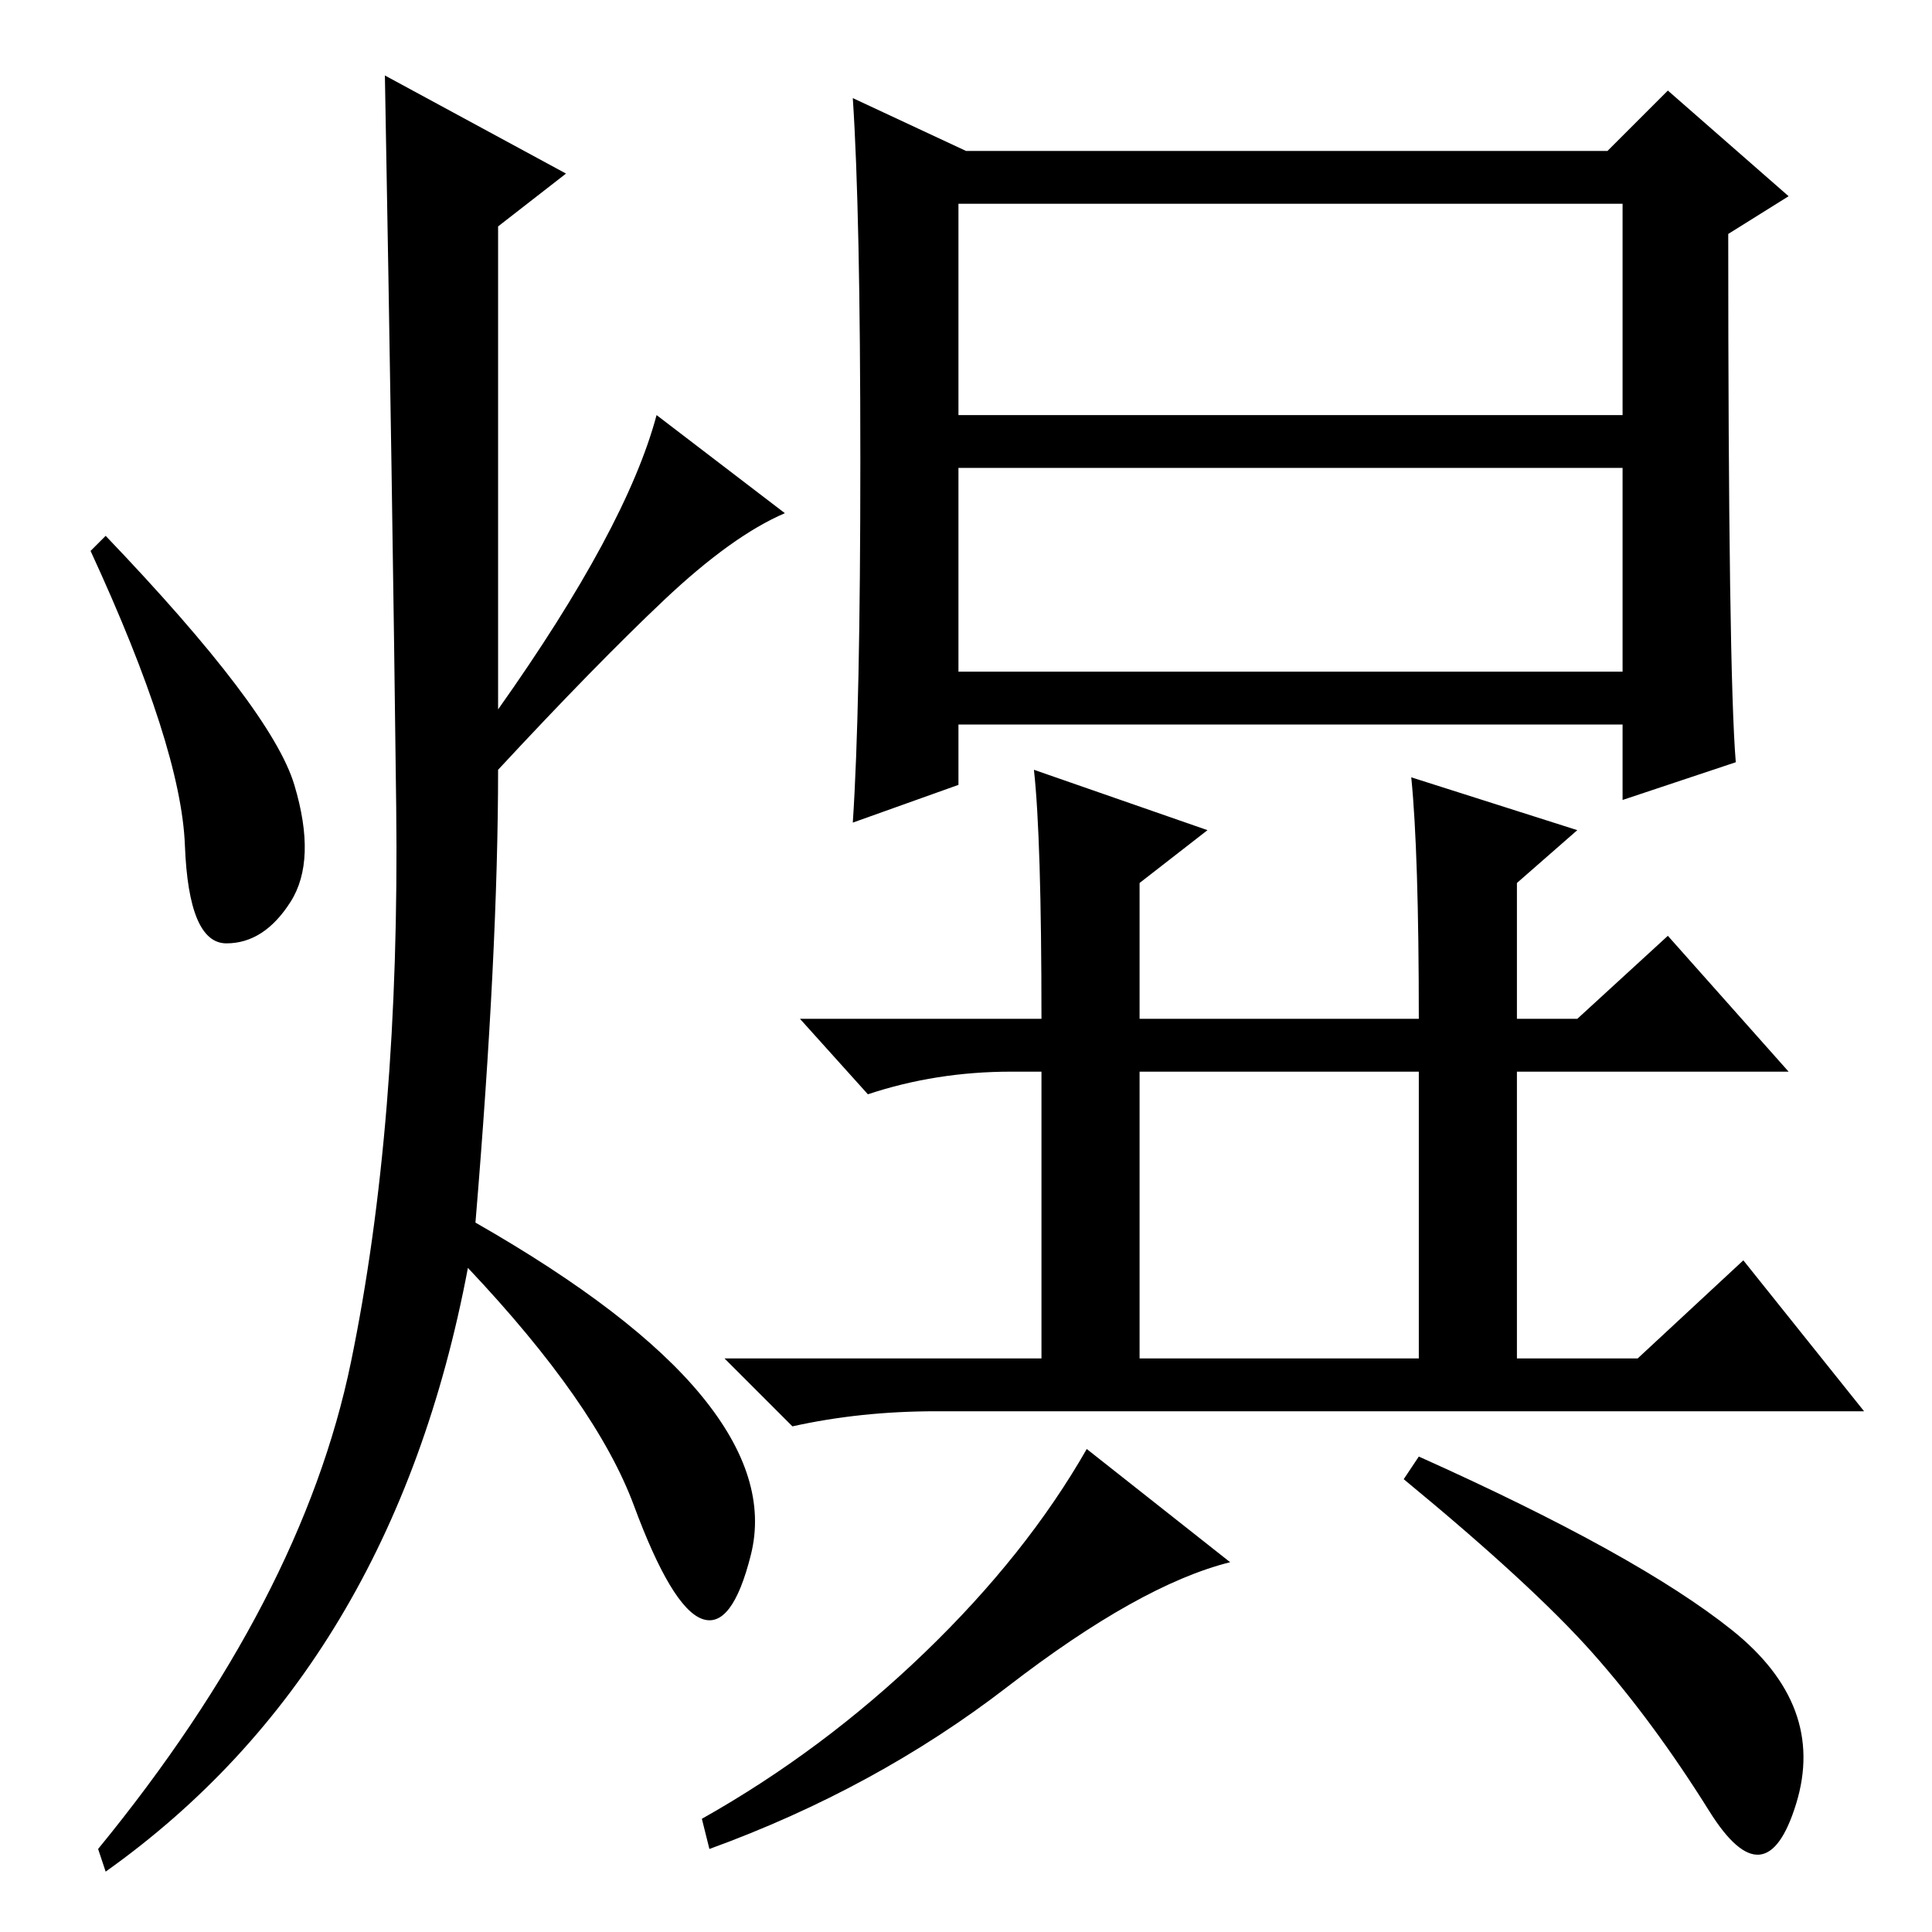 <?xml version="1.0" standalone="no"?>
<!DOCTYPE svg PUBLIC "-//W3C//DTD SVG 1.1//EN" "http://www.w3.org/Graphics/SVG/1.1/DTD/svg11.dtd" >
<svg xmlns="http://www.w3.org/2000/svg" xmlns:xlink="http://www.w3.org/1999/xlink" version="1.1" viewBox="0 -36 256 256">
  <g transform="matrix(1 0 0 -1 0 220)">
   <path fill="currentColor"
d="M114 195q0 33 -1 48l15 -7h85l8 8l16 -14l-8 -5q0 -58 1 -70l-15 -5v10h-88v-8l-14 -5q1 15 1 48zM127 201h88v28h-88v-28zM127 167h88v27h-88v-27zM151 76h37v38h-37v-38zM163 49q-12 -3 -29.5 -16.5t-39.5 -21.5l-1 4q16 9 29.5 22t21.5 27zM229.5 40q12.5 -10 8.5 -23
t-11.5 -1t-15.5 21t-25 23l2 3q29 -13 41.5 -23zM187 153l22 -7l-8 -7v-18h8l12 11l16 -18h-36v-38h16l14 13l16 -20h-123q-10 0 -19 -2l-9 9h42v38h-4q-10 0 -19 -3l-9 10h32q0 24 -1 33l23 -8l-9 -7v-18h37q0 22 -1 32zM75 233l-9 -7v-64q17 24 21 39l17 -13
q-7 -3 -16 -11.5t-22 -22.5q0 -24 -3 -60q21 -12 30 -23t6.5 -21t-6.5 -8.5t-9 15t-22 31.5q-10 -53 -48 -80l-1 3q27 33 33.5 64.5t6 73.5t-1.5 97zM39 152q3 -10 -0.5 -15.5t-8.5 -5.5t-5.5 13t-12.5 39l2 2q22 -23 25 -33z" />
  </g>

</svg>
